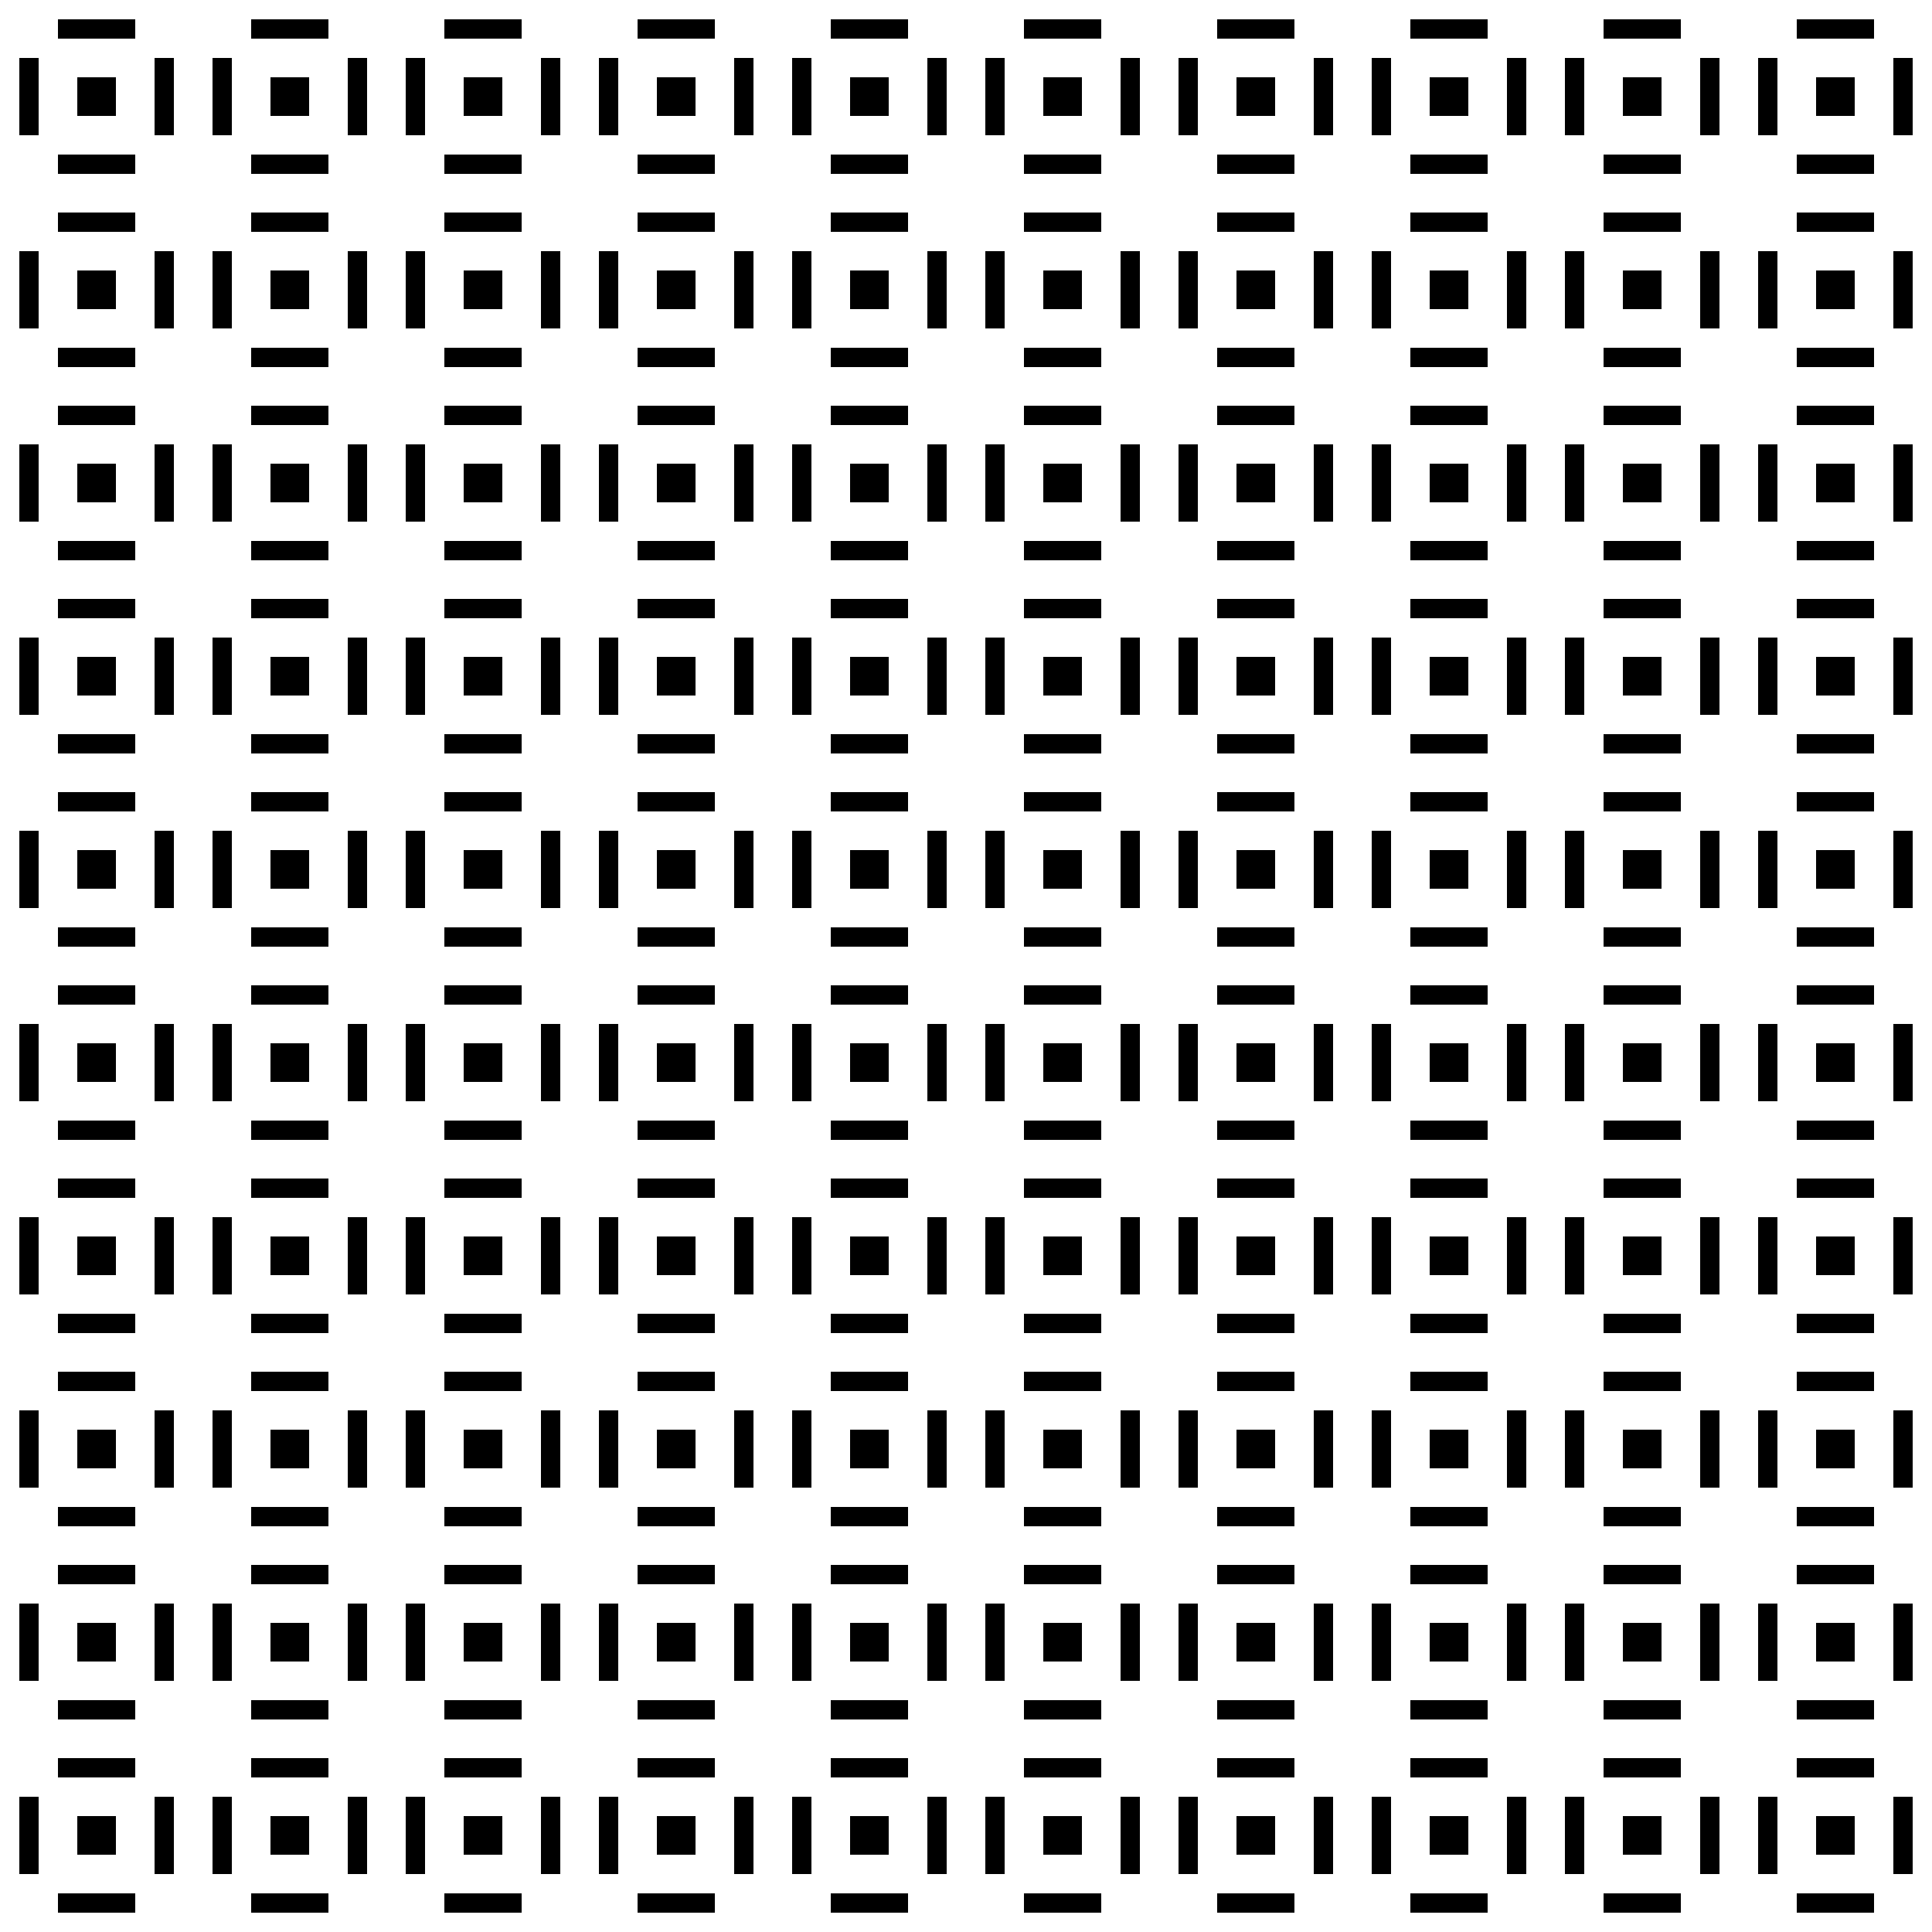 <svg id="Layer_1" data-name="Layer 1" xmlns="http://www.w3.org/2000/svg" viewBox="0 0 100 100"><title>pattern</title><rect x="3" y="1" width="4" height="1"/><rect x="8" y="3" width="1" height="4"/><rect x="3" y="8" width="4" height="1"/><rect x="1" y="3" width="1" height="4"/><rect x="4" y="4" width="2" height="2"/><rect x="13" y="1" width="4" height="1"/><rect x="18" y="3" width="1" height="4"/><rect x="13" y="8" width="4" height="1"/><rect x="11" y="3" width="1" height="4"/><rect x="14" y="4" width="2" height="2"/><rect x="23" y="1" width="4" height="1"/><rect x="28" y="3" width="1" height="4"/><rect x="23" y="8" width="4" height="1"/><rect x="21" y="3" width="1" height="4"/><rect x="24" y="4" width="2" height="2"/><rect x="33" y="1" width="4" height="1"/><rect x="38" y="3" width="1" height="4"/><rect x="33" y="8" width="4" height="1"/><rect x="31" y="3" width="1" height="4"/><rect x="34" y="4" width="2" height="2"/><rect x="43" y="1" width="4" height="1"/><rect x="48" y="3" width="1" height="4"/><rect x="43" y="8" width="4" height="1"/><rect x="41" y="3" width="1" height="4"/><rect x="44" y="4" width="2" height="2"/><rect x="53" y="1" width="4" height="1"/><rect x="58" y="3" width="1" height="4"/><rect x="53" y="8" width="4" height="1"/><rect x="51" y="3" width="1" height="4"/><rect x="54" y="4" width="2" height="2"/><rect x="63" y="1" width="4" height="1"/><rect x="68" y="3" width="1" height="4"/><rect x="63" y="8" width="4" height="1"/><rect x="61" y="3" width="1" height="4"/><rect x="64" y="4" width="2" height="2"/><rect x="73" y="1" width="4" height="1"/><rect x="78" y="3" width="1" height="4"/><rect x="73" y="8" width="4" height="1"/><rect x="71" y="3" width="1" height="4"/><rect x="74" y="4" width="2" height="2"/><rect x="83" y="1" width="4" height="1"/><rect x="88" y="3" width="1" height="4"/><rect x="83" y="8" width="4" height="1"/><rect x="81" y="3" width="1" height="4"/><rect x="84" y="4" width="2" height="2"/><rect x="93" y="1" width="4" height="1"/><rect x="98" y="3" width="1" height="4"/><rect x="93" y="8" width="4" height="1"/><rect x="91" y="3" width="1" height="4"/><rect x="94" y="4" width="2" height="2"/><rect x="3" y="11" width="4" height="1"/><rect x="8" y="13" width="1" height="4"/><rect x="3" y="18" width="4" height="1"/><rect x="1" y="13" width="1" height="4"/><rect x="4" y="14" width="2" height="2"/><rect x="13" y="11" width="4" height="1"/><rect x="18" y="13" width="1" height="4"/><rect x="13" y="18" width="4" height="1"/><rect x="11" y="13" width="1" height="4"/><rect x="14" y="14" width="2" height="2"/><rect x="23" y="11" width="4" height="1"/><rect x="28" y="13" width="1" height="4"/><rect x="23" y="18" width="4" height="1"/><rect x="21" y="13" width="1" height="4"/><rect x="24" y="14" width="2" height="2"/><rect x="33" y="11" width="4" height="1"/><rect x="38" y="13" width="1" height="4"/><rect x="33" y="18" width="4" height="1"/><rect x="31" y="13" width="1" height="4"/><rect x="34" y="14" width="2" height="2"/><rect x="43" y="11" width="4" height="1"/><rect x="48" y="13" width="1" height="4"/><rect x="43" y="18" width="4" height="1"/><rect x="41" y="13" width="1" height="4"/><rect x="44" y="14" width="2" height="2"/><rect x="53" y="11" width="4" height="1"/><rect x="58" y="13" width="1" height="4"/><rect x="53" y="18" width="4" height="1"/><rect x="51" y="13" width="1" height="4"/><rect x="54" y="14" width="2" height="2"/><rect x="63" y="11" width="4" height="1"/><rect x="68" y="13" width="1" height="4"/><rect x="63" y="18" width="4" height="1"/><rect x="61" y="13" width="1" height="4"/><rect x="64" y="14" width="2" height="2"/><rect x="73" y="11" width="4" height="1"/><rect x="78" y="13" width="1" height="4"/><rect x="73" y="18" width="4" height="1"/><rect x="71" y="13" width="1" height="4"/><rect x="74" y="14" width="2" height="2"/><rect x="83" y="11" width="4" height="1"/><rect x="88" y="13" width="1" height="4"/><rect x="83" y="18" width="4" height="1"/><rect x="81" y="13" width="1" height="4"/><rect x="84" y="14" width="2" height="2"/><rect x="93" y="11" width="4" height="1"/><rect x="98" y="13" width="1" height="4"/><rect x="93" y="18" width="4" height="1"/><rect x="91" y="13" width="1" height="4"/><rect x="94" y="14" width="2" height="2"/><rect x="3" y="21" width="4" height="1"/><rect x="8" y="23" width="1" height="4"/><rect x="3" y="28" width="4" height="1"/><rect x="1" y="23" width="1" height="4"/><rect x="4" y="24" width="2" height="2"/><rect x="13" y="21" width="4" height="1"/><rect x="18" y="23" width="1" height="4"/><rect x="13" y="28" width="4" height="1"/><rect x="11" y="23" width="1" height="4"/><rect x="14" y="24" width="2" height="2"/><rect x="23" y="21" width="4" height="1"/><rect x="28" y="23" width="1" height="4"/><rect x="23" y="28" width="4" height="1"/><rect x="21" y="23" width="1" height="4"/><rect x="24" y="24" width="2" height="2"/><rect x="33" y="21" width="4" height="1"/><rect x="38" y="23" width="1" height="4"/><rect x="33" y="28" width="4" height="1"/><rect x="31" y="23" width="1" height="4"/><rect x="34" y="24" width="2" height="2"/><rect x="43" y="21" width="4" height="1"/><rect x="48" y="23" width="1" height="4"/><rect x="43" y="28" width="4" height="1"/><rect x="41" y="23" width="1" height="4"/><rect x="44" y="24" width="2" height="2"/><rect x="53" y="21" width="4" height="1"/><rect x="58" y="23" width="1" height="4"/><rect x="53" y="28" width="4" height="1"/><rect x="51" y="23" width="1" height="4"/><rect x="54" y="24" width="2" height="2"/><rect x="63" y="21" width="4" height="1"/><rect x="68" y="23" width="1" height="4"/><rect x="63" y="28" width="4" height="1"/><rect x="61" y="23" width="1" height="4"/><rect x="64" y="24" width="2" height="2"/><rect x="73" y="21" width="4" height="1"/><rect x="78" y="23" width="1" height="4"/><rect x="73" y="28" width="4" height="1"/><rect x="71" y="23" width="1" height="4"/><rect x="74" y="24" width="2" height="2"/><rect x="83" y="21" width="4" height="1"/><rect x="88" y="23" width="1" height="4"/><rect x="83" y="28" width="4" height="1"/><rect x="81" y="23" width="1" height="4"/><rect x="84" y="24" width="2" height="2"/><rect x="93" y="21" width="4" height="1"/><rect x="98" y="23" width="1" height="4"/><rect x="93" y="28" width="4" height="1"/><rect x="91" y="23" width="1" height="4"/><rect x="94" y="24" width="2" height="2"/><rect x="3" y="31" width="4" height="1"/><rect x="8" y="33" width="1" height="4"/><rect x="3" y="38" width="4" height="1"/><rect x="1" y="33" width="1" height="4"/><rect x="4" y="34" width="2" height="2"/><rect x="13" y="31" width="4" height="1"/><rect x="18" y="33" width="1" height="4"/><rect x="13" y="38" width="4" height="1"/><rect x="11" y="33" width="1" height="4"/><rect x="14" y="34" width="2" height="2"/><rect x="23" y="31" width="4" height="1"/><rect x="28" y="33" width="1" height="4"/><rect x="23" y="38" width="4" height="1"/><rect x="21" y="33" width="1" height="4"/><rect x="24" y="34" width="2" height="2"/><rect x="33" y="31" width="4" height="1"/><rect x="38" y="33" width="1" height="4"/><rect x="33" y="38" width="4" height="1"/><rect x="31" y="33" width="1" height="4"/><rect x="34" y="34" width="2" height="2"/><rect x="43" y="31" width="4" height="1"/><rect x="48" y="33" width="1" height="4"/><rect x="43" y="38" width="4" height="1"/><rect x="41" y="33" width="1" height="4"/><rect x="44" y="34" width="2" height="2"/><rect x="53" y="31" width="4" height="1"/><rect x="58" y="33" width="1" height="4"/><rect x="53" y="38" width="4" height="1"/><rect x="51" y="33" width="1" height="4"/><rect x="54" y="34" width="2" height="2"/><rect x="63" y="31" width="4" height="1"/><rect x="68" y="33" width="1" height="4"/><rect x="63" y="38" width="4" height="1"/><rect x="61" y="33" width="1" height="4"/><rect x="64" y="34" width="2" height="2"/><rect x="73" y="31" width="4" height="1"/><rect x="78" y="33" width="1" height="4"/><rect x="73" y="38" width="4" height="1"/><rect x="71" y="33" width="1" height="4"/><rect x="74" y="34" width="2" height="2"/><rect x="83" y="31" width="4" height="1"/><rect x="88" y="33" width="1" height="4"/><rect x="83" y="38" width="4" height="1"/><rect x="81" y="33" width="1" height="4"/><rect x="84" y="34" width="2" height="2"/><rect x="93" y="31" width="4" height="1"/><rect x="98" y="33" width="1" height="4"/><rect x="93" y="38" width="4" height="1"/><rect x="91" y="33" width="1" height="4"/><rect x="94" y="34" width="2" height="2"/><rect x="3" y="41" width="4" height="1"/><rect x="8" y="43" width="1" height="4"/><rect x="3" y="48" width="4" height="1"/><rect x="1" y="43" width="1" height="4"/><rect x="4" y="44" width="2" height="2"/><rect x="13" y="41" width="4" height="1"/><rect x="18" y="43" width="1" height="4"/><rect x="13" y="48" width="4" height="1"/><rect x="11" y="43" width="1" height="4"/><rect x="14" y="44" width="2" height="2"/><rect x="23" y="41" width="4" height="1"/><rect x="28" y="43" width="1" height="4"/><rect x="23" y="48" width="4" height="1"/><rect x="21" y="43" width="1" height="4"/><rect x="24" y="44" width="2" height="2"/><rect x="33" y="41" width="4" height="1"/><rect x="38" y="43" width="1" height="4"/><rect x="33" y="48" width="4" height="1"/><rect x="31" y="43" width="1" height="4"/><rect x="34" y="44" width="2" height="2"/><rect x="43" y="41" width="4" height="1"/><rect x="48" y="43" width="1" height="4"/><rect x="43" y="48" width="4" height="1"/><rect x="41" y="43" width="1" height="4"/><rect x="44" y="44" width="2" height="2"/><rect x="53" y="41" width="4" height="1"/><rect x="58" y="43" width="1" height="4"/><rect x="53" y="48" width="4" height="1"/><rect x="51" y="43" width="1" height="4"/><rect x="54" y="44" width="2" height="2"/><rect x="63" y="41" width="4" height="1"/><rect x="68" y="43" width="1" height="4"/><rect x="63" y="48" width="4" height="1"/><rect x="61" y="43" width="1" height="4"/><rect x="64" y="44" width="2" height="2"/><rect x="73" y="41" width="4" height="1"/><rect x="78" y="43" width="1" height="4"/><rect x="73" y="48" width="4" height="1"/><rect x="71" y="43" width="1" height="4"/><rect x="74" y="44" width="2" height="2"/><rect x="83" y="41" width="4" height="1"/><rect x="88" y="43" width="1" height="4"/><rect x="83" y="48" width="4" height="1"/><rect x="81" y="43" width="1" height="4"/><rect x="84" y="44" width="2" height="2"/><rect x="93" y="41" width="4" height="1"/><rect x="98" y="43" width="1" height="4"/><rect x="93" y="48" width="4" height="1"/><rect x="91" y="43" width="1" height="4"/><rect x="94" y="44" width="2" height="2"/><rect x="3" y="51" width="4" height="1"/><rect x="8" y="53" width="1" height="4"/><rect x="3" y="58" width="4" height="1"/><rect x="1" y="53" width="1" height="4"/><rect x="4" y="54" width="2" height="2"/><rect x="13" y="51" width="4" height="1"/><rect x="18" y="53" width="1" height="4"/><rect x="13" y="58" width="4" height="1"/><rect x="11" y="53" width="1" height="4"/><rect x="14" y="54" width="2" height="2"/><rect x="23" y="51" width="4" height="1"/><rect x="28" y="53" width="1" height="4"/><rect x="23" y="58" width="4" height="1"/><rect x="21" y="53" width="1" height="4"/><rect x="24" y="54" width="2" height="2"/><rect x="33" y="51" width="4" height="1"/><rect x="38" y="53" width="1" height="4"/><rect x="33" y="58" width="4" height="1"/><rect x="31" y="53" width="1" height="4"/><rect x="34" y="54" width="2" height="2"/><rect x="43" y="51" width="4" height="1"/><rect x="48" y="53" width="1" height="4"/><rect x="43" y="58" width="4" height="1"/><rect x="41" y="53" width="1" height="4"/><rect x="44" y="54" width="2" height="2"/><rect x="53" y="51" width="4" height="1"/><rect x="58" y="53" width="1" height="4"/><rect x="53" y="58" width="4" height="1"/><rect x="51" y="53" width="1" height="4"/><rect x="54" y="54" width="2" height="2"/><rect x="63" y="51" width="4" height="1"/><rect x="68" y="53" width="1" height="4"/><rect x="63" y="58" width="4" height="1"/><rect x="61" y="53" width="1" height="4"/><rect x="64" y="54" width="2" height="2"/><rect x="73" y="51" width="4" height="1"/><rect x="78" y="53" width="1" height="4"/><rect x="73" y="58" width="4" height="1"/><rect x="71" y="53" width="1" height="4"/><rect x="74" y="54" width="2" height="2"/><rect x="83" y="51" width="4" height="1"/><rect x="88" y="53" width="1" height="4"/><rect x="83" y="58" width="4" height="1"/><rect x="81" y="53" width="1" height="4"/><rect x="84" y="54" width="2" height="2"/><rect x="93" y="51" width="4" height="1"/><rect x="98" y="53" width="1" height="4"/><rect x="93" y="58" width="4" height="1"/><rect x="91" y="53" width="1" height="4"/><rect x="94" y="54" width="2" height="2"/><rect x="3" y="61" width="4" height="1"/><rect x="8" y="63" width="1" height="4"/><rect x="3" y="68" width="4" height="1"/><rect x="1" y="63" width="1" height="4"/><rect x="4" y="64" width="2" height="2"/><rect x="13" y="61" width="4" height="1"/><rect x="18" y="63" width="1" height="4"/><rect x="13" y="68" width="4" height="1"/><rect x="11" y="63" width="1" height="4"/><rect x="14" y="64" width="2" height="2"/><rect x="23" y="61" width="4" height="1"/><rect x="28" y="63" width="1" height="4"/><rect x="23" y="68" width="4" height="1"/><rect x="21" y="63" width="1" height="4"/><rect x="24" y="64" width="2" height="2"/><rect x="33" y="61" width="4" height="1"/><rect x="38" y="63" width="1" height="4"/><rect x="33" y="68" width="4" height="1"/><rect x="31" y="63" width="1" height="4"/><rect x="34" y="64" width="2" height="2"/><rect x="43" y="61" width="4" height="1"/><rect x="48" y="63" width="1" height="4"/><rect x="43" y="68" width="4" height="1"/><rect x="41" y="63" width="1" height="4"/><rect x="44" y="64" width="2" height="2"/><rect x="53" y="61" width="4" height="1"/><rect x="58" y="63" width="1" height="4"/><rect x="53" y="68" width="4" height="1"/><rect x="51" y="63" width="1" height="4"/><rect x="54" y="64" width="2" height="2"/><rect x="63" y="61" width="4" height="1"/><rect x="68" y="63" width="1" height="4"/><rect x="63" y="68" width="4" height="1"/><rect x="61" y="63" width="1" height="4"/><rect x="64" y="64" width="2" height="2"/><rect x="73" y="61" width="4" height="1"/><rect x="78" y="63" width="1" height="4"/><rect x="73" y="68" width="4" height="1"/><rect x="71" y="63" width="1" height="4"/><rect x="74" y="64" width="2" height="2"/><rect x="83" y="61" width="4" height="1"/><rect x="88" y="63" width="1" height="4"/><rect x="83" y="68" width="4" height="1"/><rect x="81" y="63" width="1" height="4"/><rect x="84" y="64" width="2" height="2"/><rect x="93" y="61" width="4" height="1"/><rect x="98" y="63" width="1" height="4"/><rect x="93" y="68" width="4" height="1"/><rect x="91" y="63" width="1" height="4"/><rect x="94" y="64" width="2" height="2"/><rect x="3" y="71" width="4" height="1"/><rect x="8" y="73" width="1" height="4"/><rect x="3" y="78" width="4" height="1"/><rect x="1" y="73" width="1" height="4"/><rect x="4" y="74" width="2" height="2"/><rect x="13" y="71" width="4" height="1"/><rect x="18" y="73" width="1" height="4"/><rect x="13" y="78" width="4" height="1"/><rect x="11" y="73" width="1" height="4"/><rect x="14" y="74" width="2" height="2"/><rect x="23" y="71" width="4" height="1"/><rect x="28" y="73" width="1" height="4"/><rect x="23" y="78" width="4" height="1"/><rect x="21" y="73" width="1" height="4"/><rect x="24" y="74" width="2" height="2"/><rect x="33" y="71" width="4" height="1"/><rect x="38" y="73" width="1" height="4"/><rect x="33" y="78" width="4" height="1"/><rect x="31" y="73" width="1" height="4"/><rect x="34" y="74" width="2" height="2"/><rect x="43" y="71" width="4" height="1"/><rect x="48" y="73" width="1" height="4"/><rect x="43" y="78" width="4" height="1"/><rect x="41" y="73" width="1" height="4"/><rect x="44" y="74" width="2" height="2"/><rect x="53" y="71" width="4" height="1"/><rect x="58" y="73" width="1" height="4"/><rect x="53" y="78" width="4" height="1"/><rect x="51" y="73" width="1" height="4"/><rect x="54" y="74" width="2" height="2"/><rect x="63" y="71" width="4" height="1"/><rect x="68" y="73" width="1" height="4"/><rect x="63" y="78" width="4" height="1"/><rect x="61" y="73" width="1" height="4"/><rect x="64" y="74" width="2" height="2"/><rect x="73" y="71" width="4" height="1"/><rect x="78" y="73" width="1" height="4"/><rect x="73" y="78" width="4" height="1"/><rect x="71" y="73" width="1" height="4"/><rect x="74" y="74" width="2" height="2"/><rect x="83" y="71" width="4" height="1"/><rect x="88" y="73" width="1" height="4"/><rect x="83" y="78" width="4" height="1"/><rect x="81" y="73" width="1" height="4"/><rect x="84" y="74" width="2" height="2"/><rect x="93" y="71" width="4" height="1"/><rect x="98" y="73" width="1" height="4"/><rect x="93" y="78" width="4" height="1"/><rect x="91" y="73" width="1" height="4"/><rect x="94" y="74" width="2" height="2"/><rect x="3" y="81" width="4" height="1"/><rect x="8" y="83" width="1" height="4"/><rect x="3" y="88" width="4" height="1"/><rect x="1" y="83" width="1" height="4"/><rect x="4" y="84" width="2" height="2"/><rect x="13" y="81" width="4" height="1"/><rect x="18" y="83" width="1" height="4"/><rect x="13" y="88" width="4" height="1"/><rect x="11" y="83" width="1" height="4"/><rect x="14" y="84" width="2" height="2"/><rect x="23" y="81" width="4" height="1"/><rect x="28" y="83" width="1" height="4"/><rect x="23" y="88" width="4" height="1"/><rect x="21" y="83" width="1" height="4"/><rect x="24" y="84" width="2" height="2"/><rect x="33" y="81" width="4" height="1"/><rect x="38" y="83" width="1" height="4"/><rect x="33" y="88" width="4" height="1"/><rect x="31" y="83" width="1" height="4"/><rect x="34" y="84" width="2" height="2"/><rect x="43" y="81" width="4" height="1"/><rect x="48" y="83" width="1" height="4"/><rect x="43" y="88" width="4" height="1"/><rect x="41" y="83" width="1" height="4"/><rect x="44" y="84" width="2" height="2"/><rect x="53" y="81" width="4" height="1"/><rect x="58" y="83" width="1" height="4"/><rect x="53" y="88" width="4" height="1"/><rect x="51" y="83" width="1" height="4"/><rect x="54" y="84" width="2" height="2"/><rect x="63" y="81" width="4" height="1"/><rect x="68" y="83" width="1" height="4"/><rect x="63" y="88" width="4" height="1"/><rect x="61" y="83" width="1" height="4"/><rect x="64" y="84" width="2" height="2"/><rect x="73" y="81" width="4" height="1"/><rect x="78" y="83" width="1" height="4"/><rect x="73" y="88" width="4" height="1"/><rect x="71" y="83" width="1" height="4"/><rect x="74" y="84" width="2" height="2"/><rect x="83" y="81" width="4" height="1"/><rect x="88" y="83" width="1" height="4"/><rect x="83" y="88" width="4" height="1"/><rect x="81" y="83" width="1" height="4"/><rect x="84" y="84" width="2" height="2"/><rect x="93" y="81" width="4" height="1"/><rect x="98" y="83" width="1" height="4"/><rect x="93" y="88" width="4" height="1"/><rect x="91" y="83" width="1" height="4"/><rect x="94" y="84" width="2" height="2"/><rect x="3" y="91" width="4" height="1"/><rect x="8" y="93" width="1" height="4"/><rect x="3" y="98" width="4" height="1"/><rect x="1" y="93" width="1" height="4"/><rect x="4" y="94" width="2" height="2"/><rect x="13" y="91" width="4" height="1"/><rect x="18" y="93" width="1" height="4"/><rect x="13" y="98" width="4" height="1"/><rect x="11" y="93" width="1" height="4"/><rect x="14" y="94" width="2" height="2"/><rect x="23" y="91" width="4" height="1"/><rect x="28" y="93" width="1" height="4"/><rect x="23" y="98" width="4" height="1"/><rect x="21" y="93" width="1" height="4"/><rect x="24" y="94" width="2" height="2"/><rect x="33" y="91" width="4" height="1"/><rect x="38" y="93" width="1" height="4"/><rect x="33" y="98" width="4" height="1"/><rect x="31" y="93" width="1" height="4"/><rect x="34" y="94" width="2" height="2"/><rect x="43" y="91" width="4" height="1"/><rect x="48" y="93" width="1" height="4"/><rect x="43" y="98" width="4" height="1"/><rect x="41" y="93" width="1" height="4"/><rect x="44" y="94" width="2" height="2"/><rect x="53" y="91" width="4" height="1"/><rect x="58" y="93" width="1" height="4"/><rect x="53" y="98" width="4" height="1"/><rect x="51" y="93" width="1" height="4"/><rect x="54" y="94" width="2" height="2"/><rect x="63" y="91" width="4" height="1"/><rect x="68" y="93" width="1" height="4"/><rect x="63" y="98" width="4" height="1"/><rect x="61" y="93" width="1" height="4"/><rect x="64" y="94" width="2" height="2"/><rect x="73" y="91" width="4" height="1"/><rect x="78" y="93" width="1" height="4"/><rect x="73" y="98" width="4" height="1"/><rect x="71" y="93" width="1" height="4"/><rect x="74" y="94" width="2" height="2"/><rect x="83" y="91" width="4" height="1"/><rect x="88" y="93" width="1" height="4"/><rect x="83" y="98" width="4" height="1"/><rect x="81" y="93" width="1" height="4"/><rect x="84" y="94" width="2" height="2"/><rect x="93" y="91" width="4" height="1"/><rect x="98" y="93" width="1" height="4"/><rect x="93" y="98" width="4" height="1"/><rect x="91" y="93" width="1" height="4"/><rect x="94" y="94" width="2" height="2"/></svg>